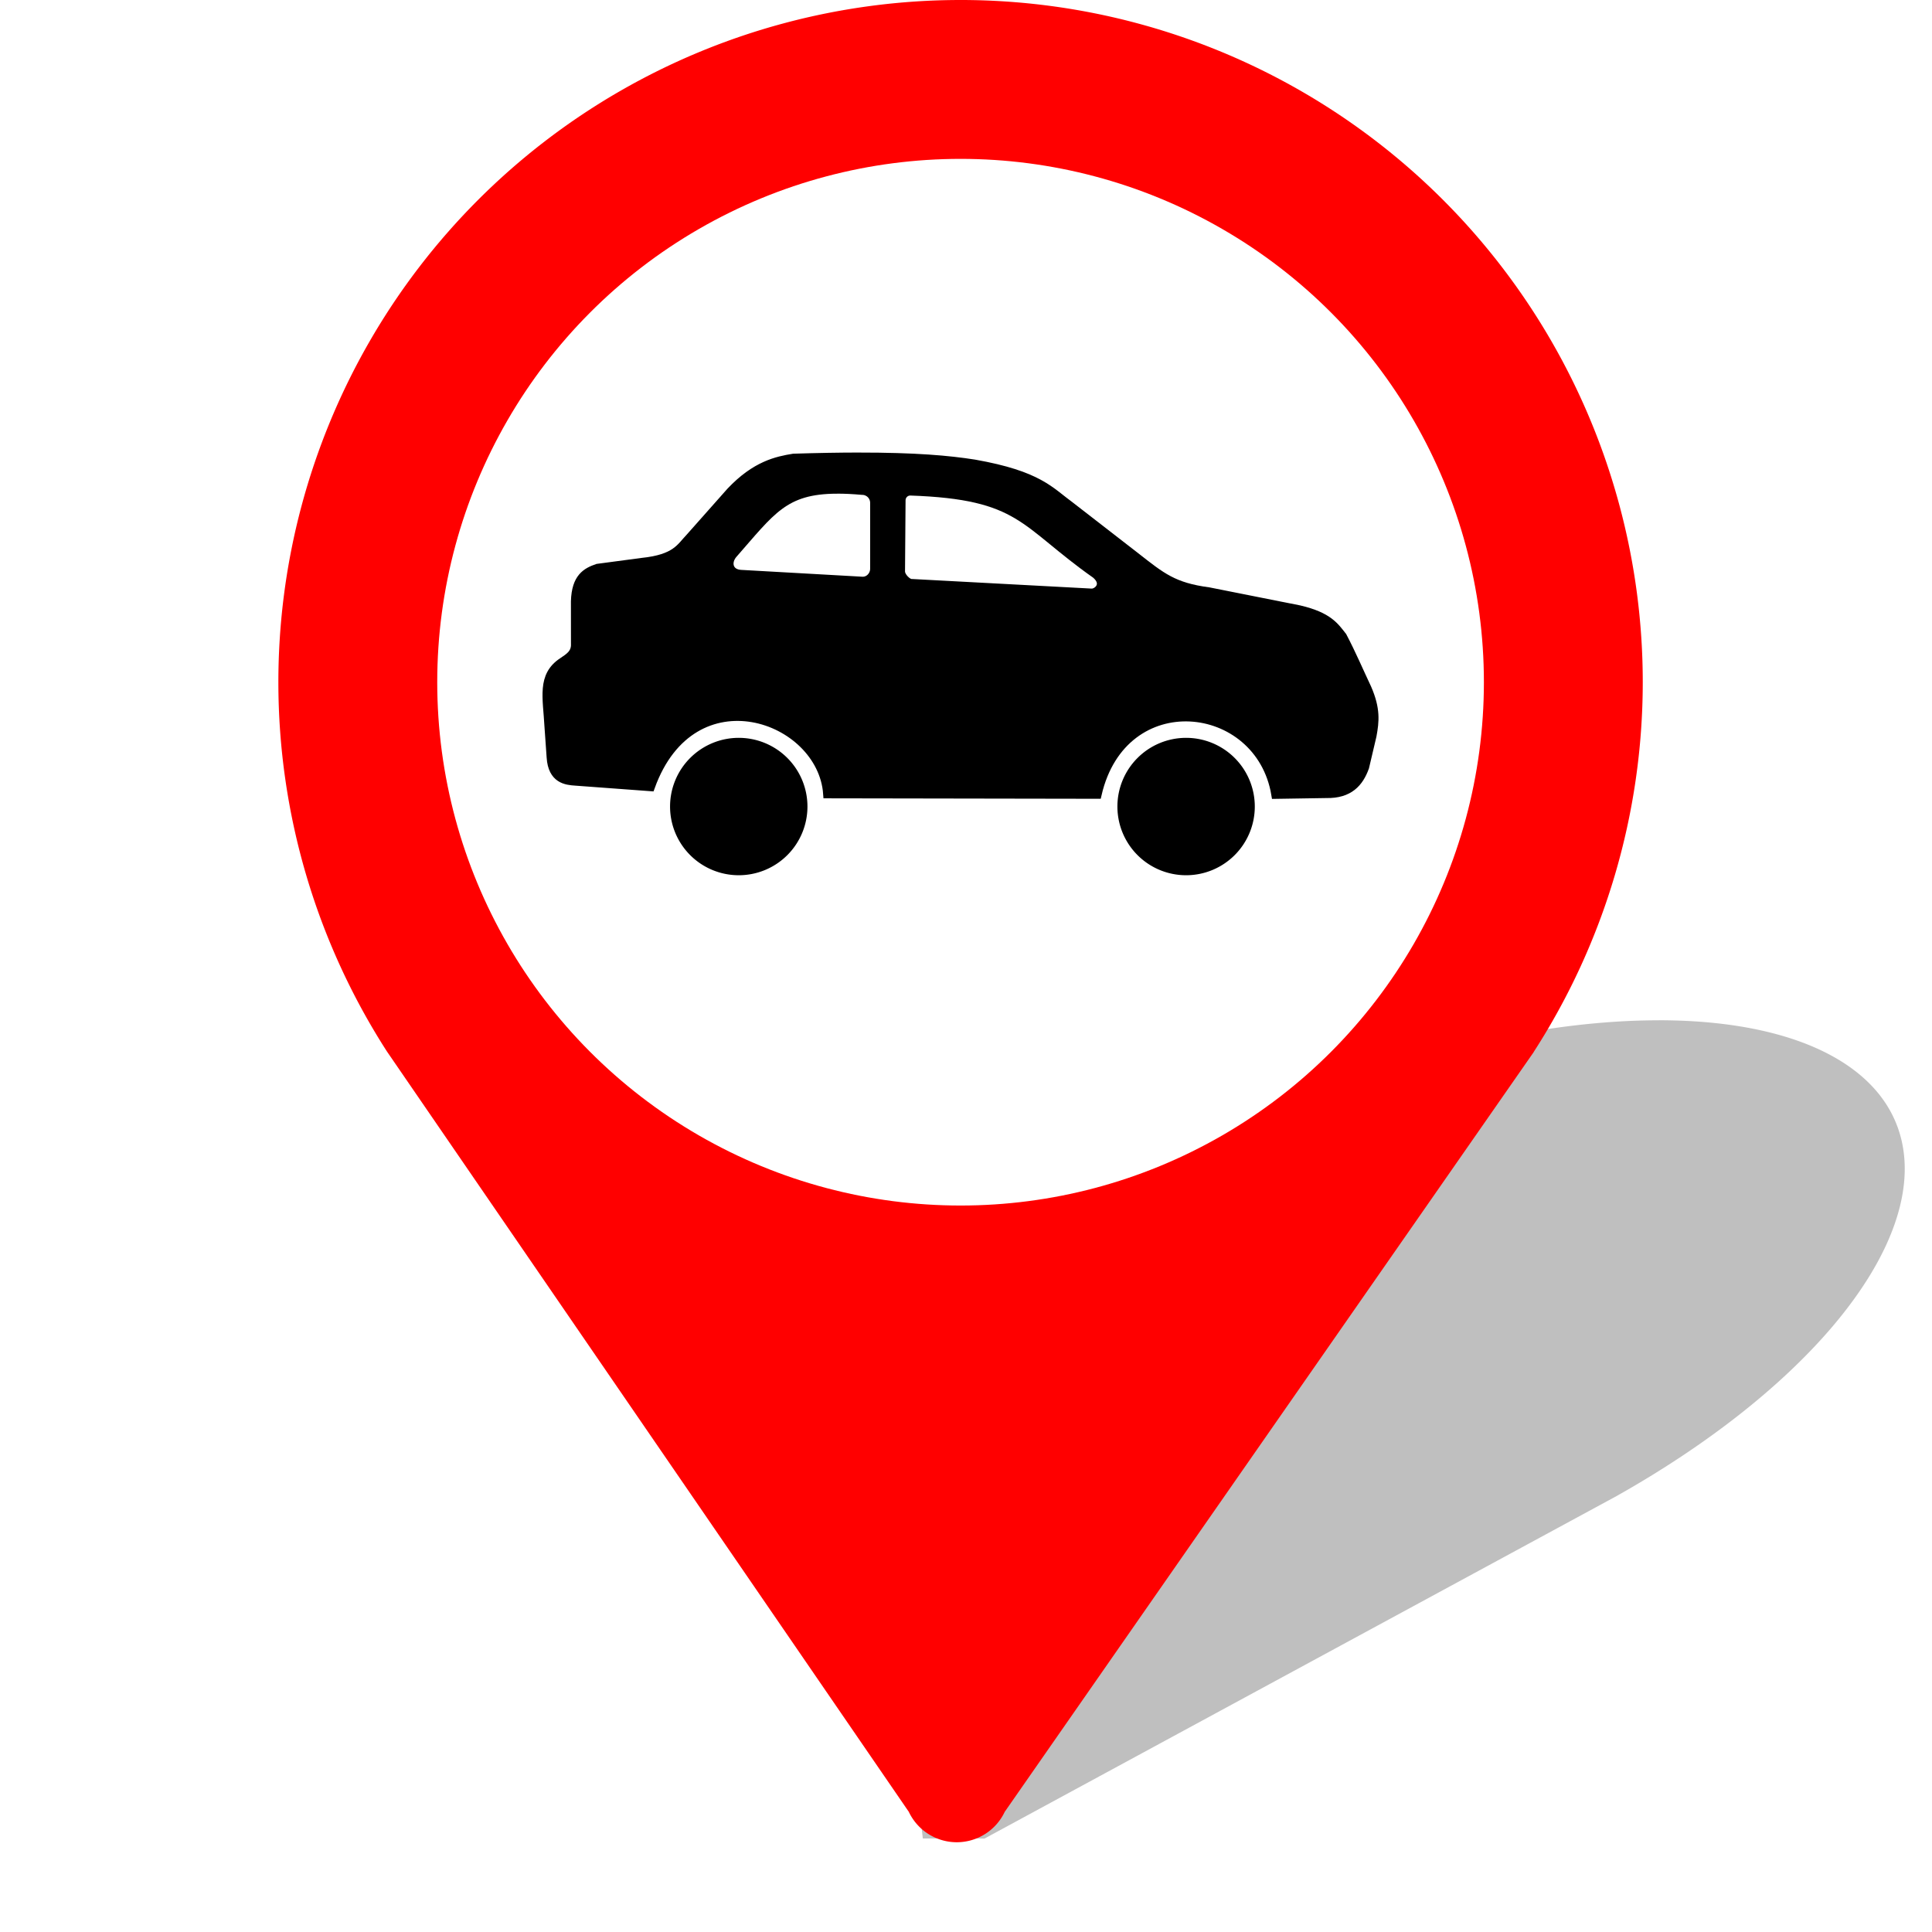 <svg
  height="48"
  title="Carro"
  viewBox="0 0 48 48"
  width="48"
  xmlns="http://www.w3.org/2000/svg"
>
	<filter id="a" color-interpolation-filters="sRGB" height="1.494" width="1.312" x="-.156" y="-.247">
		<feGaussianBlur stdDeviation="2.27" />
	</filter>
	<path d="m97.905 19.667a6.861 18.091 73.774 0 0 -24.002 8.304 6.861 18.091 73.774 0 0 -2.521 4.494l1.343 9.25 2.112.001 21.665-9.244h-.002a6.861 18.091 73.774 0 0 7.299-4.502 6.861 18.091 73.774 0 0 -5.894-8.304z" fill-opacity=".25" filter="url(#a)" transform="matrix(.726 0 0 .922 -29.871 7.216)" />
	<path d="m23.864 0a16.949 16.949 0 0 0 -16.948 16.95 16.949 16.949 0 0 0 2.697 9.173l12.959 18.881h.002a1.319 1.319 0 0 0 1.196.766 1.319 1.319 0 0 0 1.196-.764h.002l13.137-18.868h-.002a16.949 16.949 0 0 0 2.711-9.188 16.949 16.949 0 0 0 -16.95-16.95z" fill="#f00" />
	<circle cx="23.865" cy="16.949" fill="#fff" r="13.002" />
	<g stroke="#000" stroke-width=".5" transform="matrix(.452 0 0 .452 13.581 -.064)">
		<path d="m17.142 25.266c-1.038.001-2.217.021-3.569.063-.908.147-2.078.392-3.448 1.841l-2.226 2.51c-.532.553-.774 1.183-2.658 1.377l-2.44.325c-.614.21-1.178.515-1.216 1.808l.002 2.326c.029.559-.352.772-.7 1.012-1.172.765-.84 1.959-.755 3.563l.118 1.676c.076 1.197.826 1.275 1.34 1.308l4.114.304c2.306-6.379 9.438-3.855 9.745.393l14.808.025c1.408-6.084 8.943-5.245 9.824.004l2.783-.044c1.239.023 1.788-.6 2.095-1.45l.407-1.73c.145-.788.217-1.458-.273-2.587-.45-.953-.854-1.906-1.356-2.86-.426-.54-.769-1.092-2.366-1.466l-4.98-.99c-1.944-.258-2.598-.807-4.035-1.933l-3.566-2.764c-1.137-.827-1.734-1.699-5.284-2.326-1.405-.222-3.248-.387-6.362-.384z" />
		<path d="m14.086 44.474a3.526 3.526 0 0 1 -3.526 3.526 3.526 3.526 0 0 1 -3.526-3.526 3.526 3.526 0 0 1 3.526-3.526 3.526 3.526 0 0 1 3.526 3.526z" />
		<path d="m38.675 44.474a3.526 3.526 0 0 1 -3.526 3.526 3.526 3.526 0 0 1 -3.526-3.526 3.526 3.526 0 0 1 3.526-3.526 3.526 3.526 0 0 1 3.526 3.526z" />
		<g fill="#fff">
			<path d="m19.988 27.129c6.152.211 6.176 1.734 10.214 4.574.639.555.088 1.059-.258 1.041l-9.918-.53c-.194-.01-.579-.354-.577-.67l.03-3.906c.002-.282.227-.509.509-.509z" />
			<path d="m15.951 27.026c.416-.002.876.02 1.392.066.381 0 .689.307.689.689v3.621c0 .381-.308.71-.689.689l-6.654-.375c-.68-.03-.843-.642-.468-1.105 2.112-2.405 2.819-3.573 5.729-3.584z" />
		</g>
	</g>
</svg>
